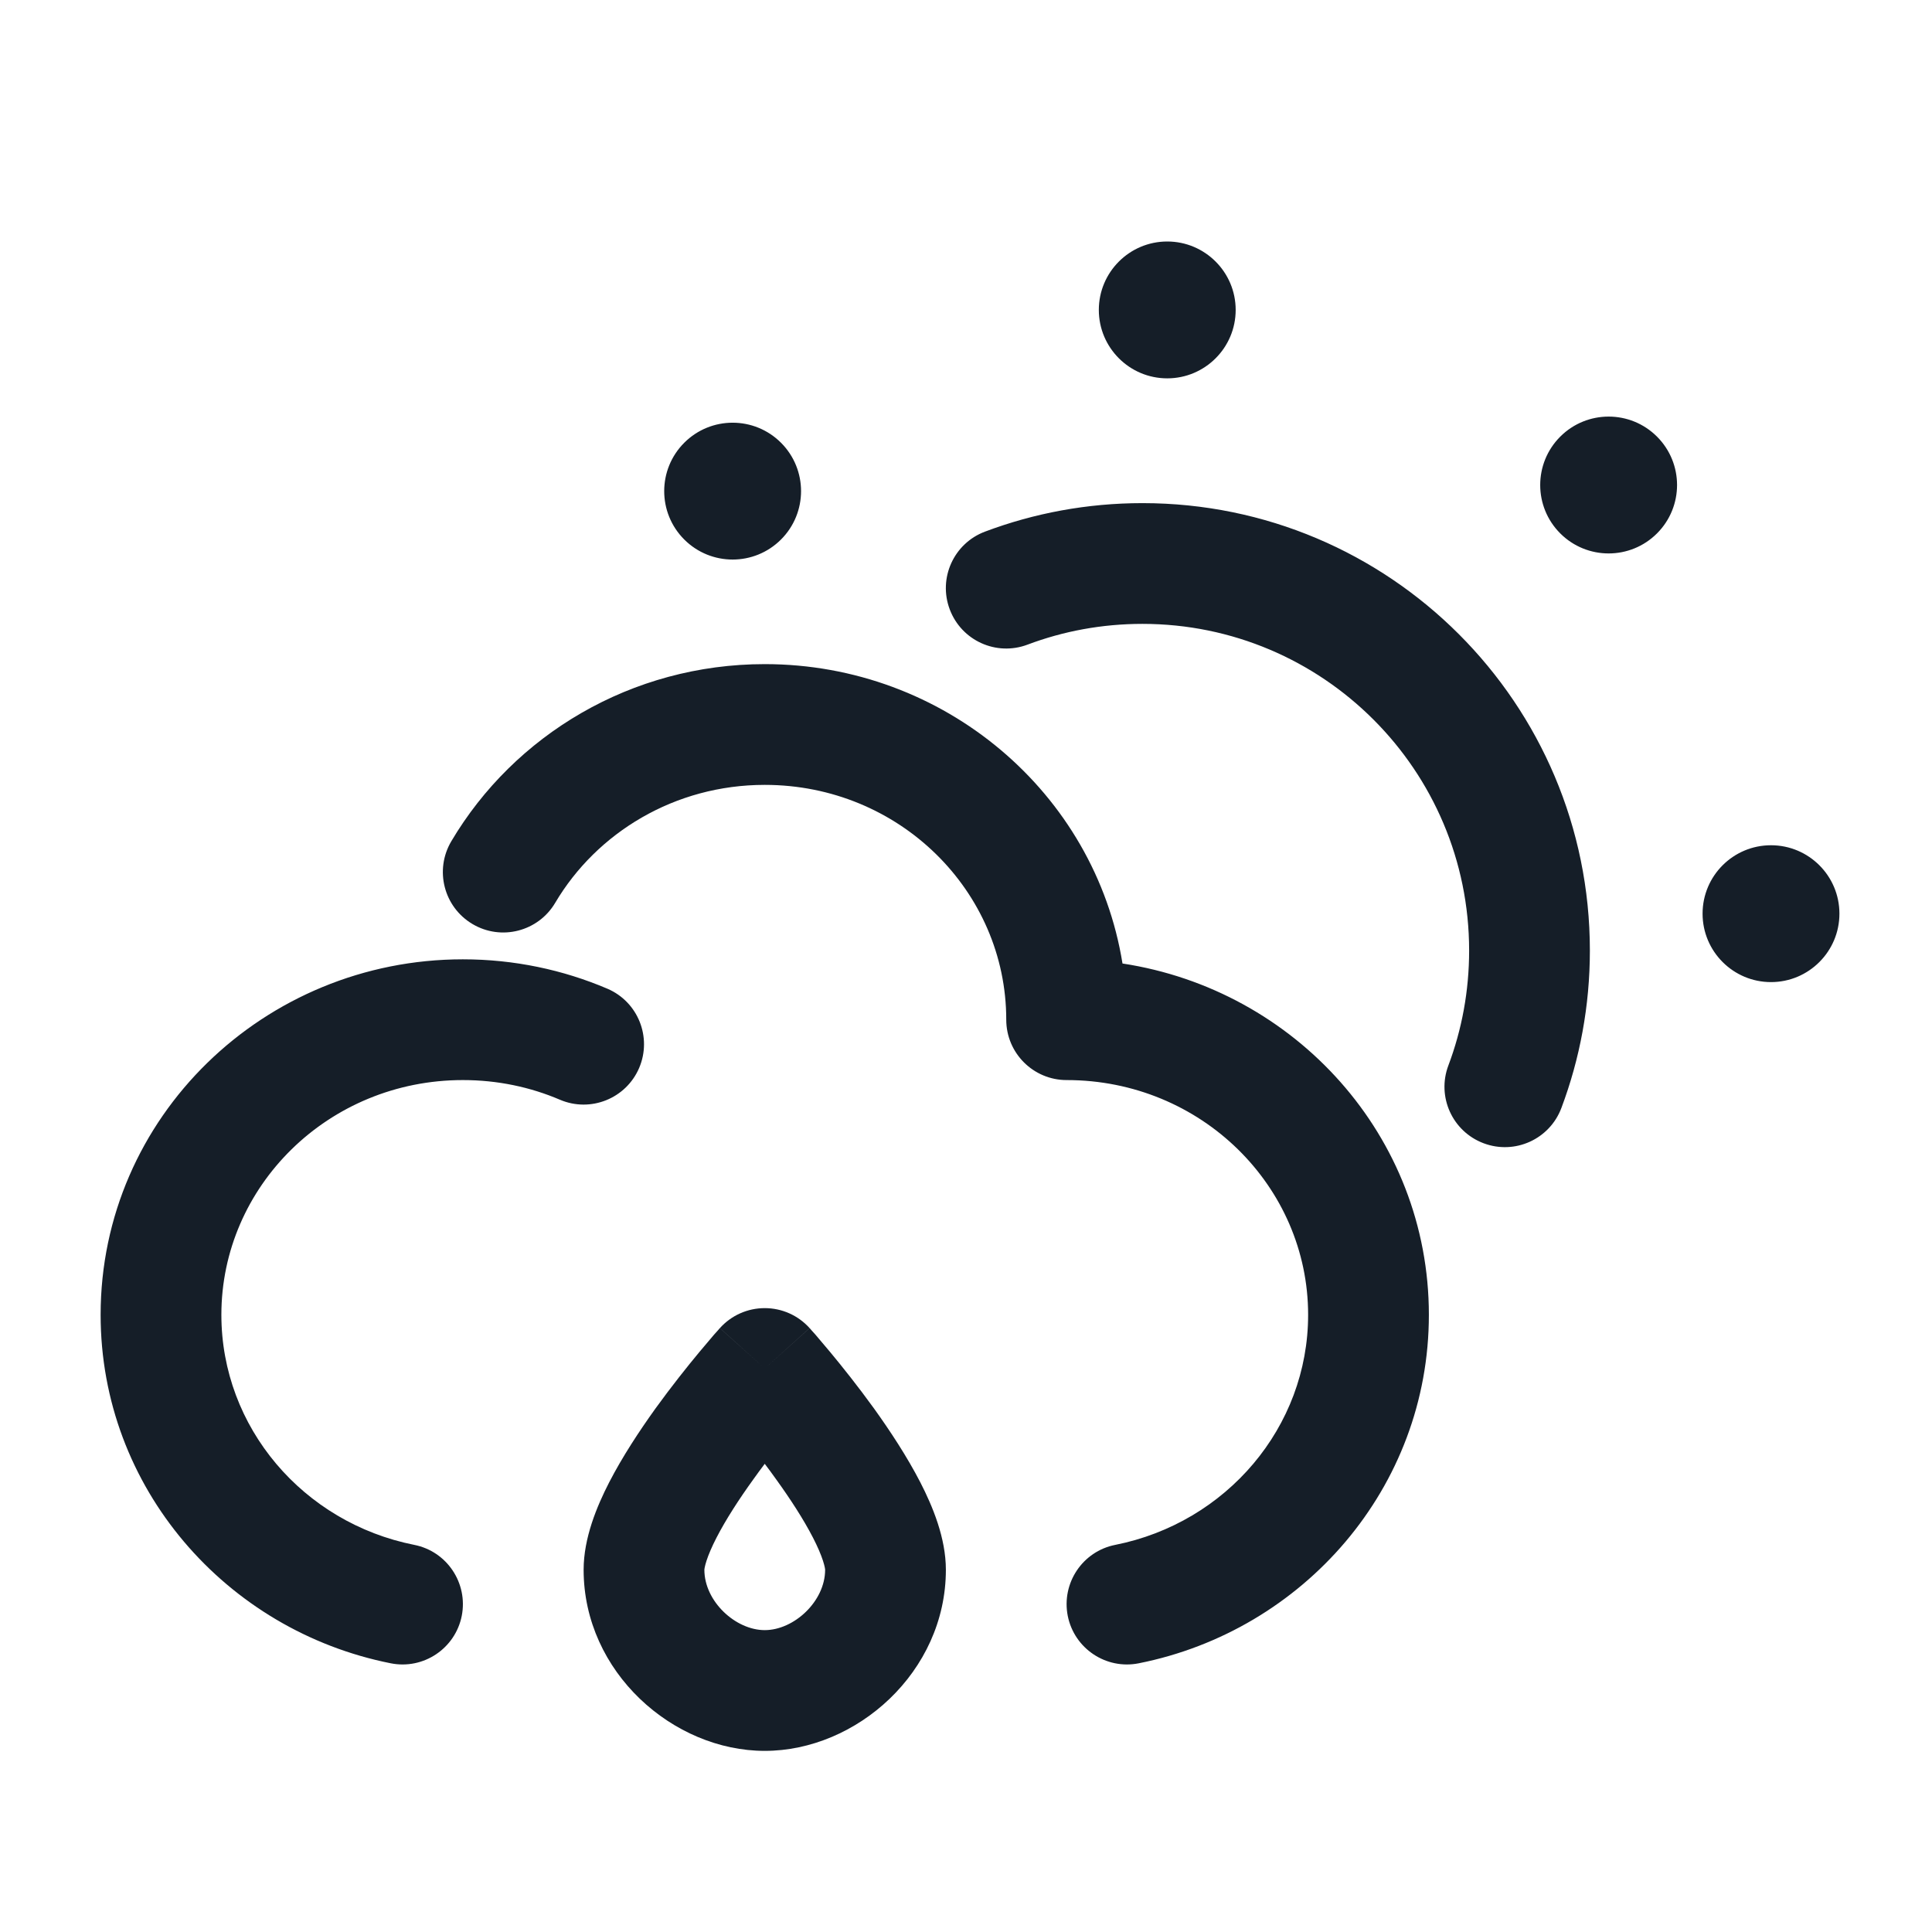 <svg xmlns="http://www.w3.org/2000/svg" viewBox="0 0 24 24">
  <defs/>
  <path fill="#151E28" d="M9.5,9.75 C8.382,9.75 7.413,10.343 6.897,11.215 C6.686,11.572 6.226,11.69 5.87,11.479 C5.513,11.268 5.395,10.808 5.606,10.451 C6.387,9.132 7.842,8.25 9.5,8.25 C11.73,8.25 13.603,9.85 13.944,11.969 C16.089,12.296 17.75,14.113 17.75,16.333 C17.75,18.483 16.19,20.256 14.146,20.662 C13.74,20.743 13.345,20.479 13.264,20.073 C13.184,19.666 13.448,19.271 13.854,19.191 C15.233,18.917 16.25,17.731 16.25,16.333 C16.25,14.738 14.923,13.417 13.25,13.417 C12.836,13.417 12.5,13.081 12.5,12.667 C12.5,11.071 11.173,9.75 9.5,9.75 Z M5.75,13.417 C4.077,13.417 2.75,14.738 2.75,16.333 C2.75,17.731 3.767,18.917 5.146,19.191 C5.552,19.271 5.816,19.666 5.736,20.073 C5.655,20.479 5.26,20.743 4.854,20.662 C2.81,20.256 1.25,18.483 1.25,16.333 C1.25,13.878 3.281,11.917 5.75,11.917 C6.386,11.917 6.994,12.047 7.545,12.282 C7.926,12.445 8.102,12.885 7.94,13.266 C7.777,13.647 7.336,13.824 6.955,13.661 C6.588,13.504 6.181,13.417 5.75,13.417 Z M14.192,7.75 C13.688,7.75 13.207,7.841 12.764,8.008 C12.376,8.154 11.944,7.958 11.798,7.57 C11.652,7.182 11.848,6.75 12.236,6.604 C12.845,6.375 13.505,6.25 14.192,6.25 C17.262,6.25 19.75,8.738 19.75,11.808 C19.75,12.495 19.625,13.155 19.396,13.764 C19.25,14.152 18.818,14.348 18.43,14.202 C18.042,14.056 17.846,13.624 17.992,13.236 C18.159,12.793 18.25,12.312 18.25,11.808 C18.25,9.567 16.433,7.75 14.192,7.75 Z M9.5,17 L8.943,16.498 C9.085,16.34 9.287,16.25 9.5,16.25 C9.713,16.25 9.915,16.34 10.057,16.498 L9.506,16.994 C10.057,16.498 10.057,16.498 10.058,16.498 L10.058,16.499 L10.058,16.499 L10.059,16.501 L10.064,16.505 L10.078,16.522 C10.091,16.536 10.108,16.556 10.131,16.581 C10.175,16.632 10.237,16.705 10.311,16.794 C10.459,16.972 10.658,17.221 10.859,17.499 C11.057,17.775 11.268,18.095 11.433,18.415 C11.585,18.711 11.75,19.105 11.75,19.5 C11.75,20.774 10.637,21.75 9.5,21.75 C8.363,21.75 7.25,20.774 7.25,19.5 C7.25,19.105 7.415,18.711 7.567,18.415 C7.732,18.095 7.943,17.775 8.141,17.499 C8.342,17.221 8.541,16.972 8.689,16.794 C8.763,16.705 8.825,16.632 8.869,16.581 C8.892,16.556 8.909,16.536 8.922,16.522 L8.936,16.505 L8.94,16.501 L8.942,16.499 L8.942,16.499 L8.942,16.498 C8.942,16.498 8.943,16.498 9.5,17 Z M22,12.2 C21.531,12.2 21.15,11.819 21.15,11.35 C21.15,10.88 21.531,10.5 22,10.5 C22.469,10.5 22.85,10.88 22.85,11.35 C22.85,11.819 22.469,12.2 22,12.2 Z M8.5,6.702 C8.168,6.37 8.168,5.832 8.5,5.5 C8.832,5.168 9.37,5.168 9.702,5.5 C10.034,5.832 10.034,6.37 9.702,6.702 C9.37,7.034 8.832,7.034 8.5,6.702 Z M14.5,4.7 C14.031,4.7 13.65,4.319 13.65,3.85 C13.65,3.381 14.031,3 14.5,3 C14.969,3 15.35,3.381 15.35,3.85 C15.35,4.319 14.969,4.7 14.5,4.7 Z M19.382,6.626 C19.05,6.294 19.05,5.756 19.382,5.424 C19.714,5.092 20.252,5.092 20.584,5.424 C20.916,5.756 20.916,6.294 20.584,6.626 C20.252,6.958 19.714,6.958 19.382,6.626 Z M9.359,18.376 C9.182,18.621 9.018,18.874 8.901,19.101 C8.843,19.214 8.802,19.31 8.777,19.387 C8.753,19.461 8.75,19.496 8.75,19.5 L8.75,19.5 C8.75,19.893 9.137,20.25 9.5,20.25 C9.863,20.25 10.25,19.893 10.25,19.5 L10.25,19.5 C10.25,19.496 10.247,19.461 10.223,19.387 C10.198,19.31 10.157,19.214 10.099,19.101 C9.982,18.874 9.818,18.621 9.641,18.376 C9.594,18.31 9.547,18.246 9.5,18.184 C9.453,18.246 9.406,18.31 9.359,18.376 Z"/>
</svg>


